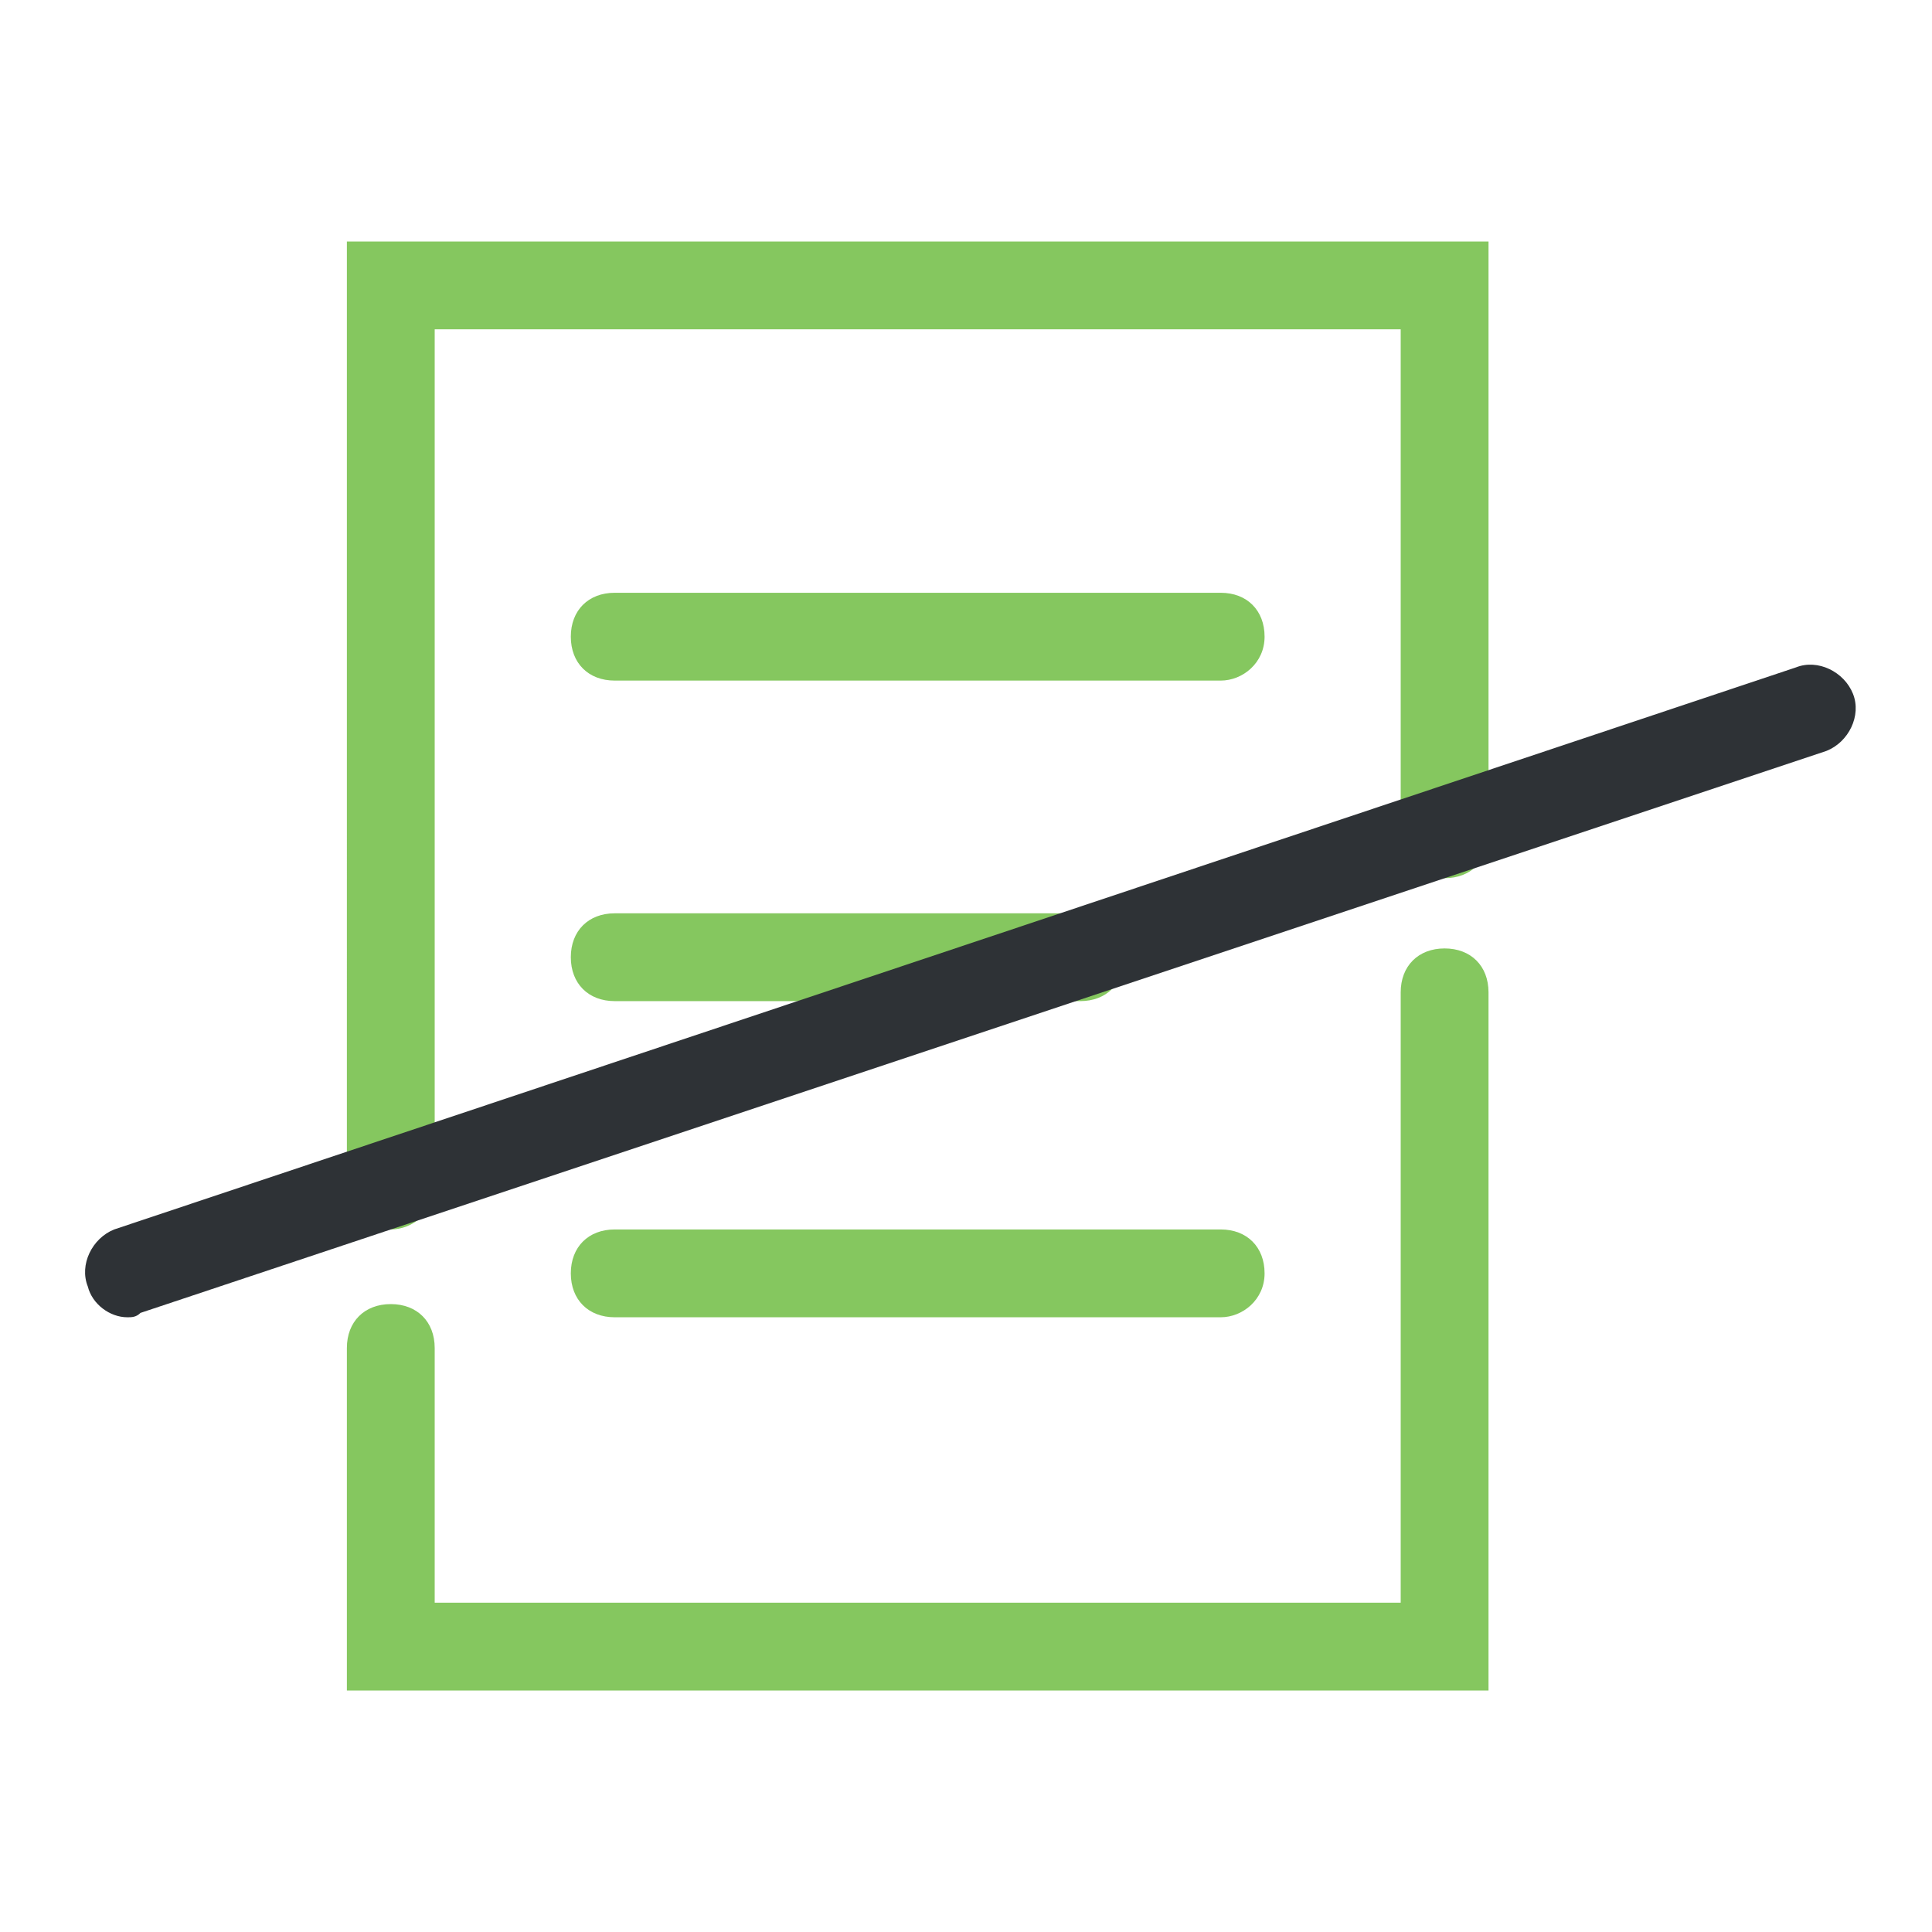 <svg id="Layer_1" xmlns="http://www.w3.org/2000/svg" viewBox="0 0 44 44"><style>.st0{fill:#85c75f}.st1{fill:#2e3236}</style><path class="st0" d="M8.9 28c-.6 0-1-.4-1-1V5.5h26V19c0 .6-.4 1-1 1s-1-.4-1-1V7.5h-22V27c0 .6-.5 1-1 1zm25 10.5h-26v-7.8c0-.6.4-1 1-1s1 .4 1 1v5.8h22V22.6c0-.6.4-1 1-1s1 .4 1 1v15.9z"/><path class="st0" d="M27.8 15.5H14c-.6 0-1-.4-1-1s.4-1 1-1h13.8c.6 0 1 .4 1 1s-.5 1-1 1zm-3.2 7.3H14c-.6 0-1-.4-1-1s.4-1 1-1h10.6c.6 0 1 .4 1 1s-.4 1-1 1zm3.2 7.2H14c-.6 0-1-.4-1-1s.4-1 1-1h13.8c.6 0 1 .4 1 1s-.5 1-1 1z"/><path class="st1" d="M2.9 30c-.4 0-.8-.3-.9-.7-.2-.5.1-1.1.6-1.3l38.3-12.8c.5-.2 1.1.1 1.3.6.2.5-.1 1.1-.6 1.3L3.2 29.9c-.1.1-.2.1-.3.1z"/></svg>